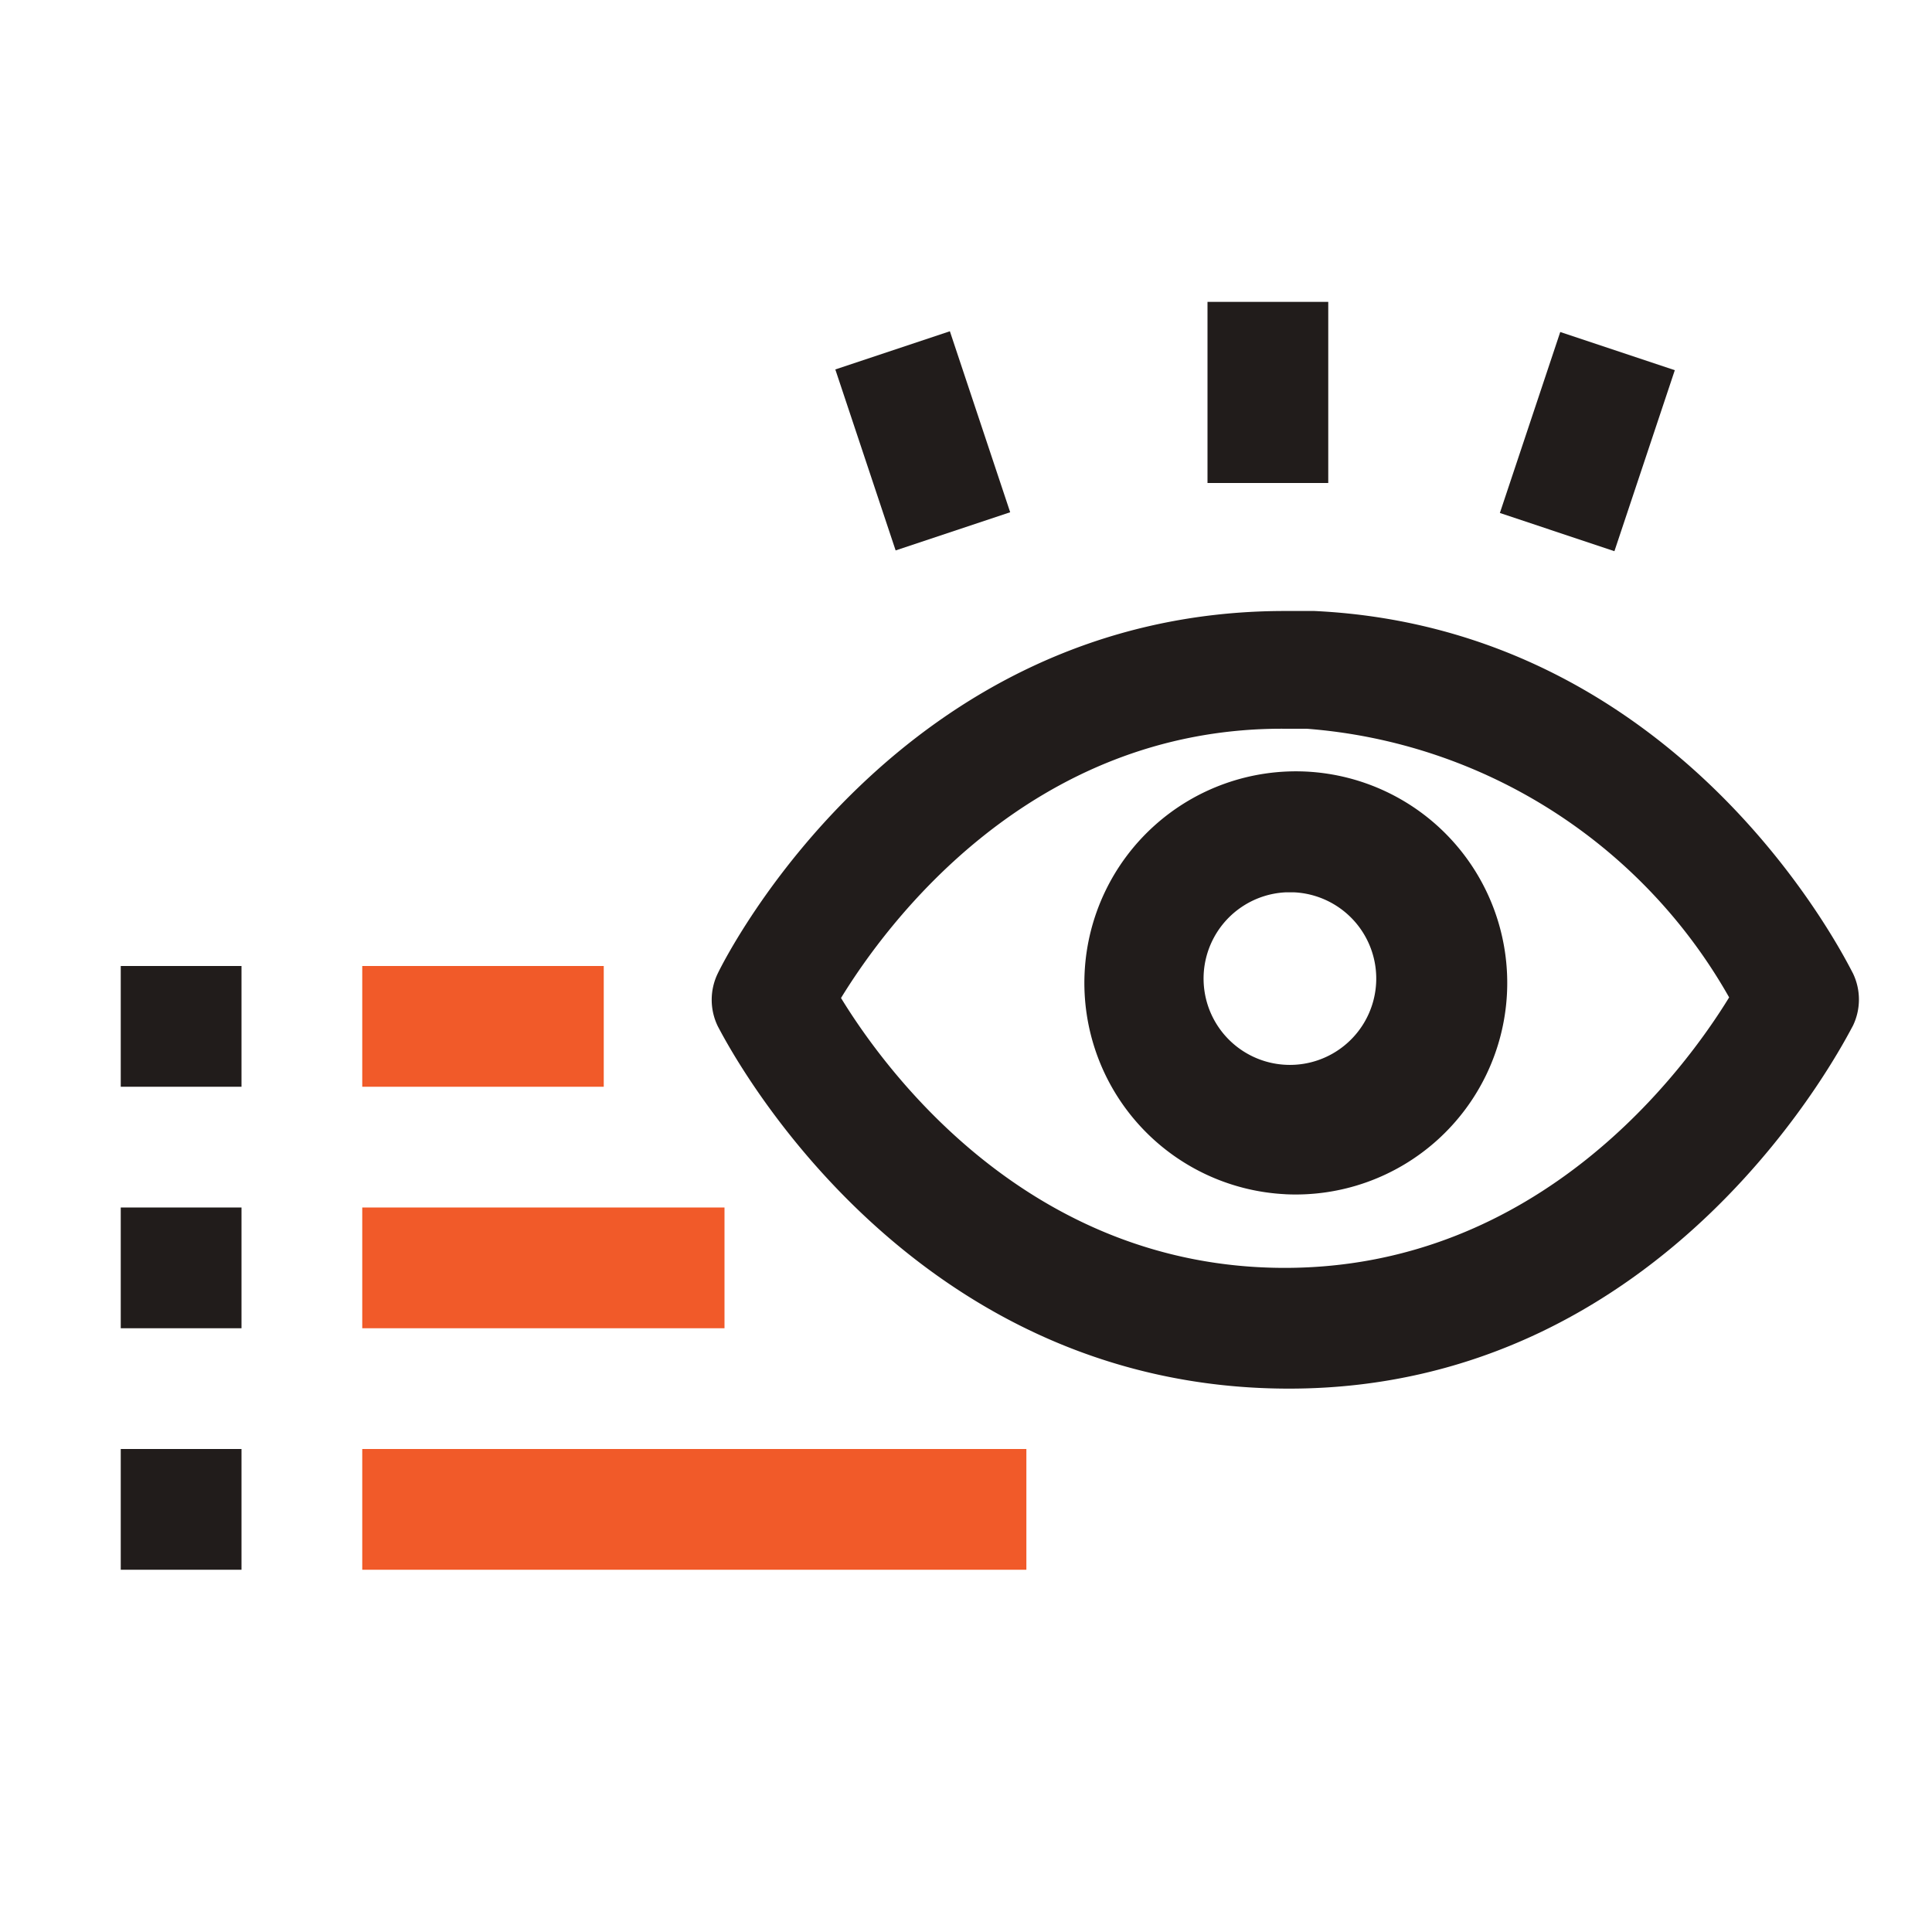 <svg xmlns="http://www.w3.org/2000/svg" viewBox="0 0 32 32"><defs><style>.cls-1{fill:#f15a29;}.cls-2{fill:#211c1b;}</style></defs><g id="icons_copy" data-name="icons copy"><rect class="cls-1" x="6" y="24" width="11" height="2"/><rect class="cls-1" x="6" y="20" width="6" height="2"/><rect class="cls-1" x="6" y="16" width="4" height="2"/><rect class="cls-2" x="2" y="24" width="2" height="2"/><rect class="cls-2" x="2" y="20" width="2" height="2"/><rect class="cls-2" x="2" y="16" width="2" height="2"/><path class="cls-2" d="M21.35,23c-6.42,0-9.34-5.78-9.46-6a1,1,0,0,1,0-.88c.12-.25,3-6,9.39-6h.49c6.12.29,8.81,5.8,8.92,6a1,1,0,0,1,0,.87C30.56,17.22,27.67,23,21.35,23Zm-7.42-6.47c.74,1.21,3.12,4.47,7.35,4.47s6.63-3.29,7.36-4.48a8.81,8.81,0,0,0-7-4.45h-.39C17.05,12.06,14.67,15.32,13.93,16.53Z"/><path class="cls-2" d="M21.29,19.78a3.5,3.5,0,1,1,.35-7h0a3.5,3.5,0,0,1-.36,7Zm.05-5h-.05a1.43,1.43,0,1,0,.15,0Z"/><rect class="cls-2" x="20" y="5" width="2" height="3"/><rect class="cls-2" x="14.29" y="5.72" width="2" height="3.16" transform="translate(-1.53 5.21) rotate(-18.43)"/><rect class="cls-2" x="24.7" y="6.31" width="3.16" height="2" transform="translate(11.04 29.93) rotate(-71.55)"/></g></svg>